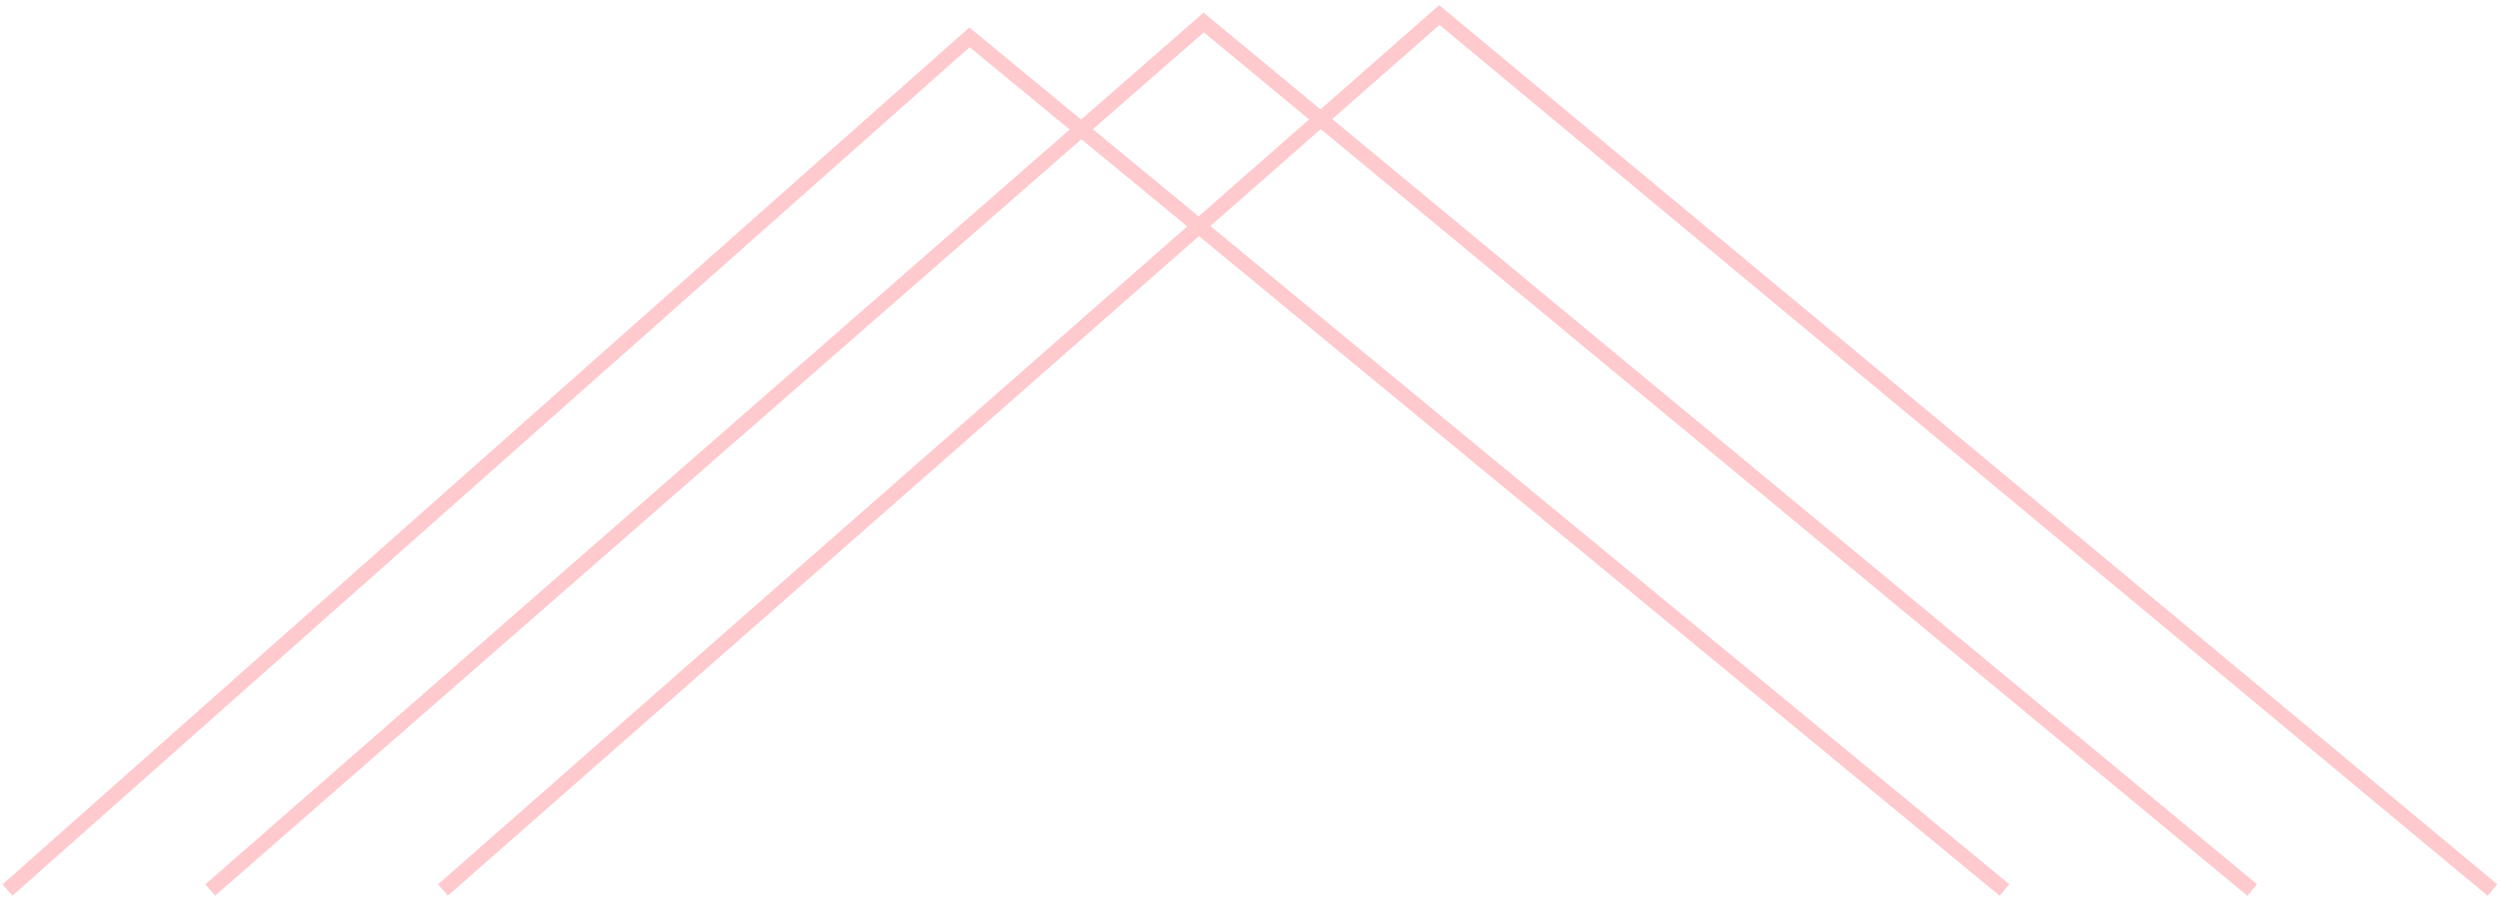 <svg width="333" height="120" viewBox="0 0 333 120" fill="none" xmlns="http://www.w3.org/2000/svg">
<path d="M332 118.549L191.719 2L59 118.549M300 118.549L160.334 2.994L28 118.549M267 118.549L129.14 4.969L1 118.549" stroke="#FF4D5A" stroke-opacity="0.3" stroke-width="2"/>
</svg>
